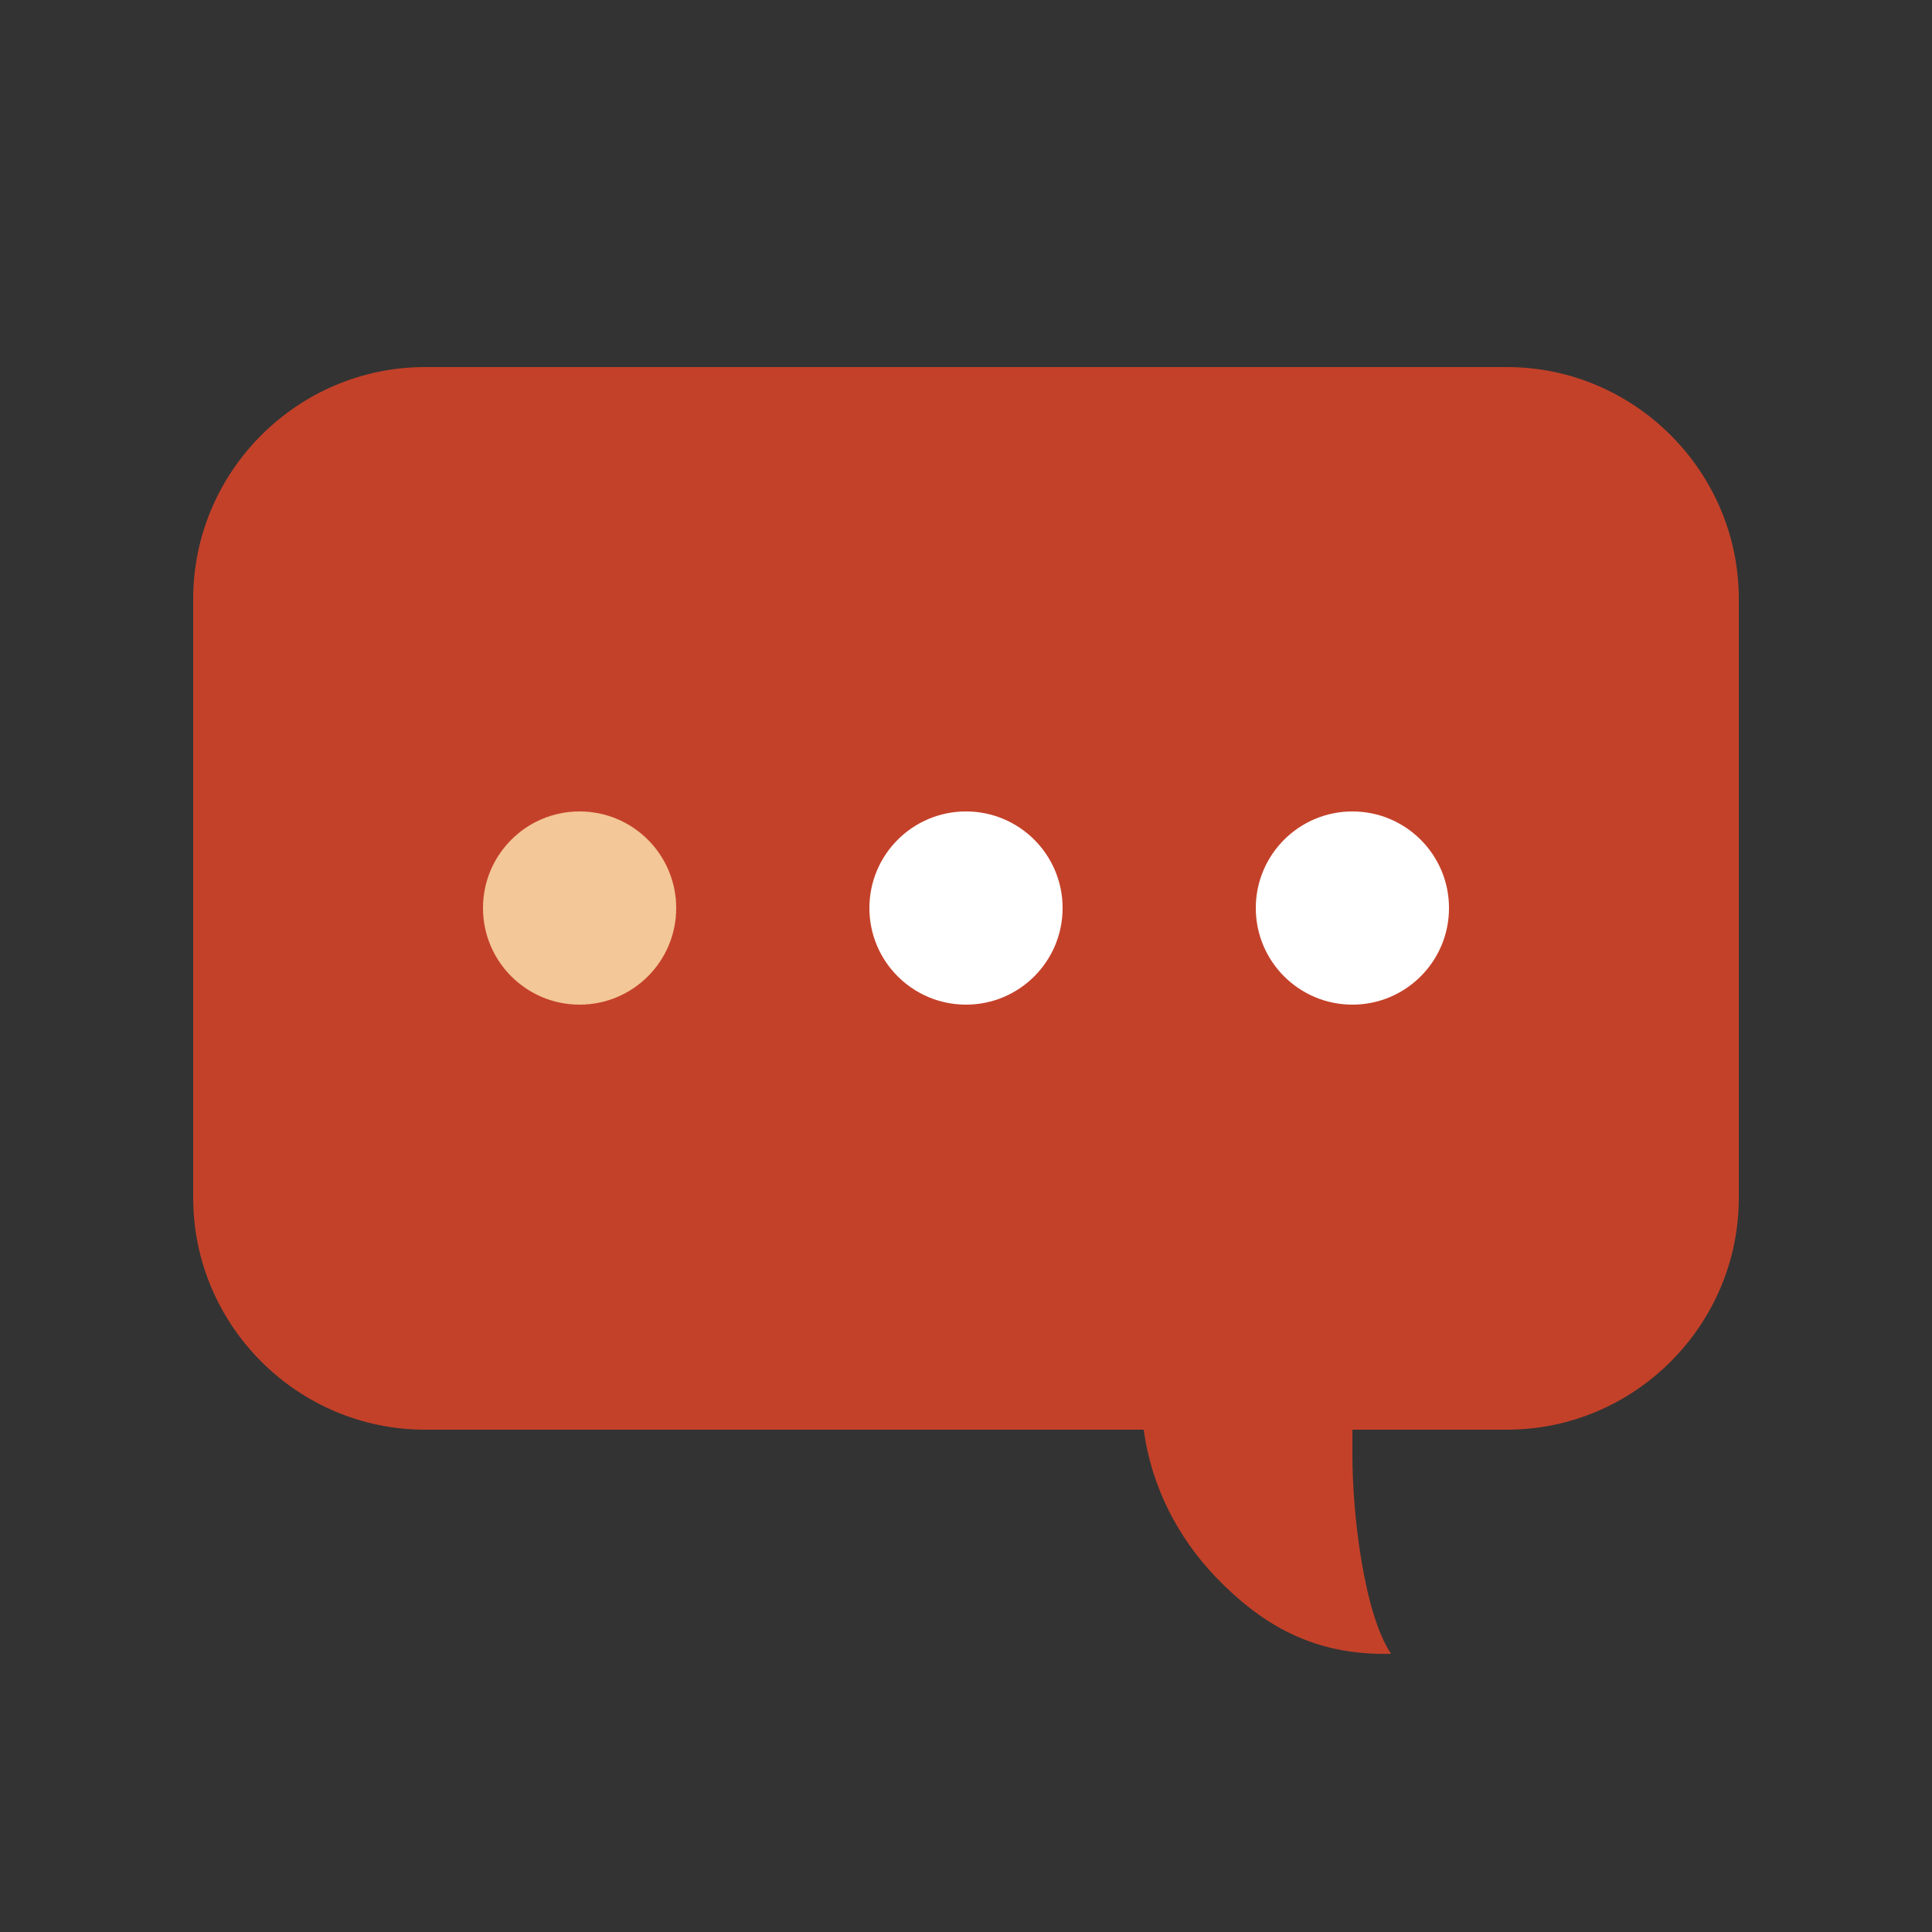 <svg width="64px"  height="64px"  xmlns="http://www.w3.org/2000/svg" viewBox="0 0 100 100" preserveAspectRatio="xMidYMid" class="lds-comments" style="background: none;"><rect x="0" y="0" width="100" height="100" fill="#333333" stroke="none"/><path d="M78,19H22c-6.6,0-12,5.4-12,12v31c0,6.6,5.4,12,12,12h37.2c0.4,3,1.8,5.6,3.7,7.6c2.4,2.5,5.1,4.1,9.1,4 c-1.4-2.1-2-7.2-2-10.3c0-0.4,0-0.8,0-1.3h8c6.6,0,12-5.4,12-12V31C90,24.4,84.6,19,78,19z" ng-attr-fill="{{config.c1}}" fill="#c44129"></path><circle cx="30" cy="47" r="5" ng-attr-fill="{{config.c2}}" fill="#f3c797"><animate attributeName="opacity" calcMode="linear" values="0;1;1" keyTimes="0;0.2;1" dur="1.5" begin="0s" repeatCount="indefinite"></animate></circle><circle cx="50" cy="47" r="5" ng-attr-fill="{{config.c3}}" fill="#ffffff"><animate attributeName="opacity" calcMode="linear" values="0;0;1;1" keyTimes="0;0.2;0.4;1" dur="1.5" begin="0s" repeatCount="indefinite"></animate></circle><circle cx="70" cy="47" r="5" ng-attr-fill="{{config.c4}}" fill="#ffffff"><animate attributeName="opacity" calcMode="linear" values="0;0;1;1" keyTimes="0;0.4;0.6;1" dur="1.5" begin="0s" repeatCount="indefinite"></animate></circle></svg>